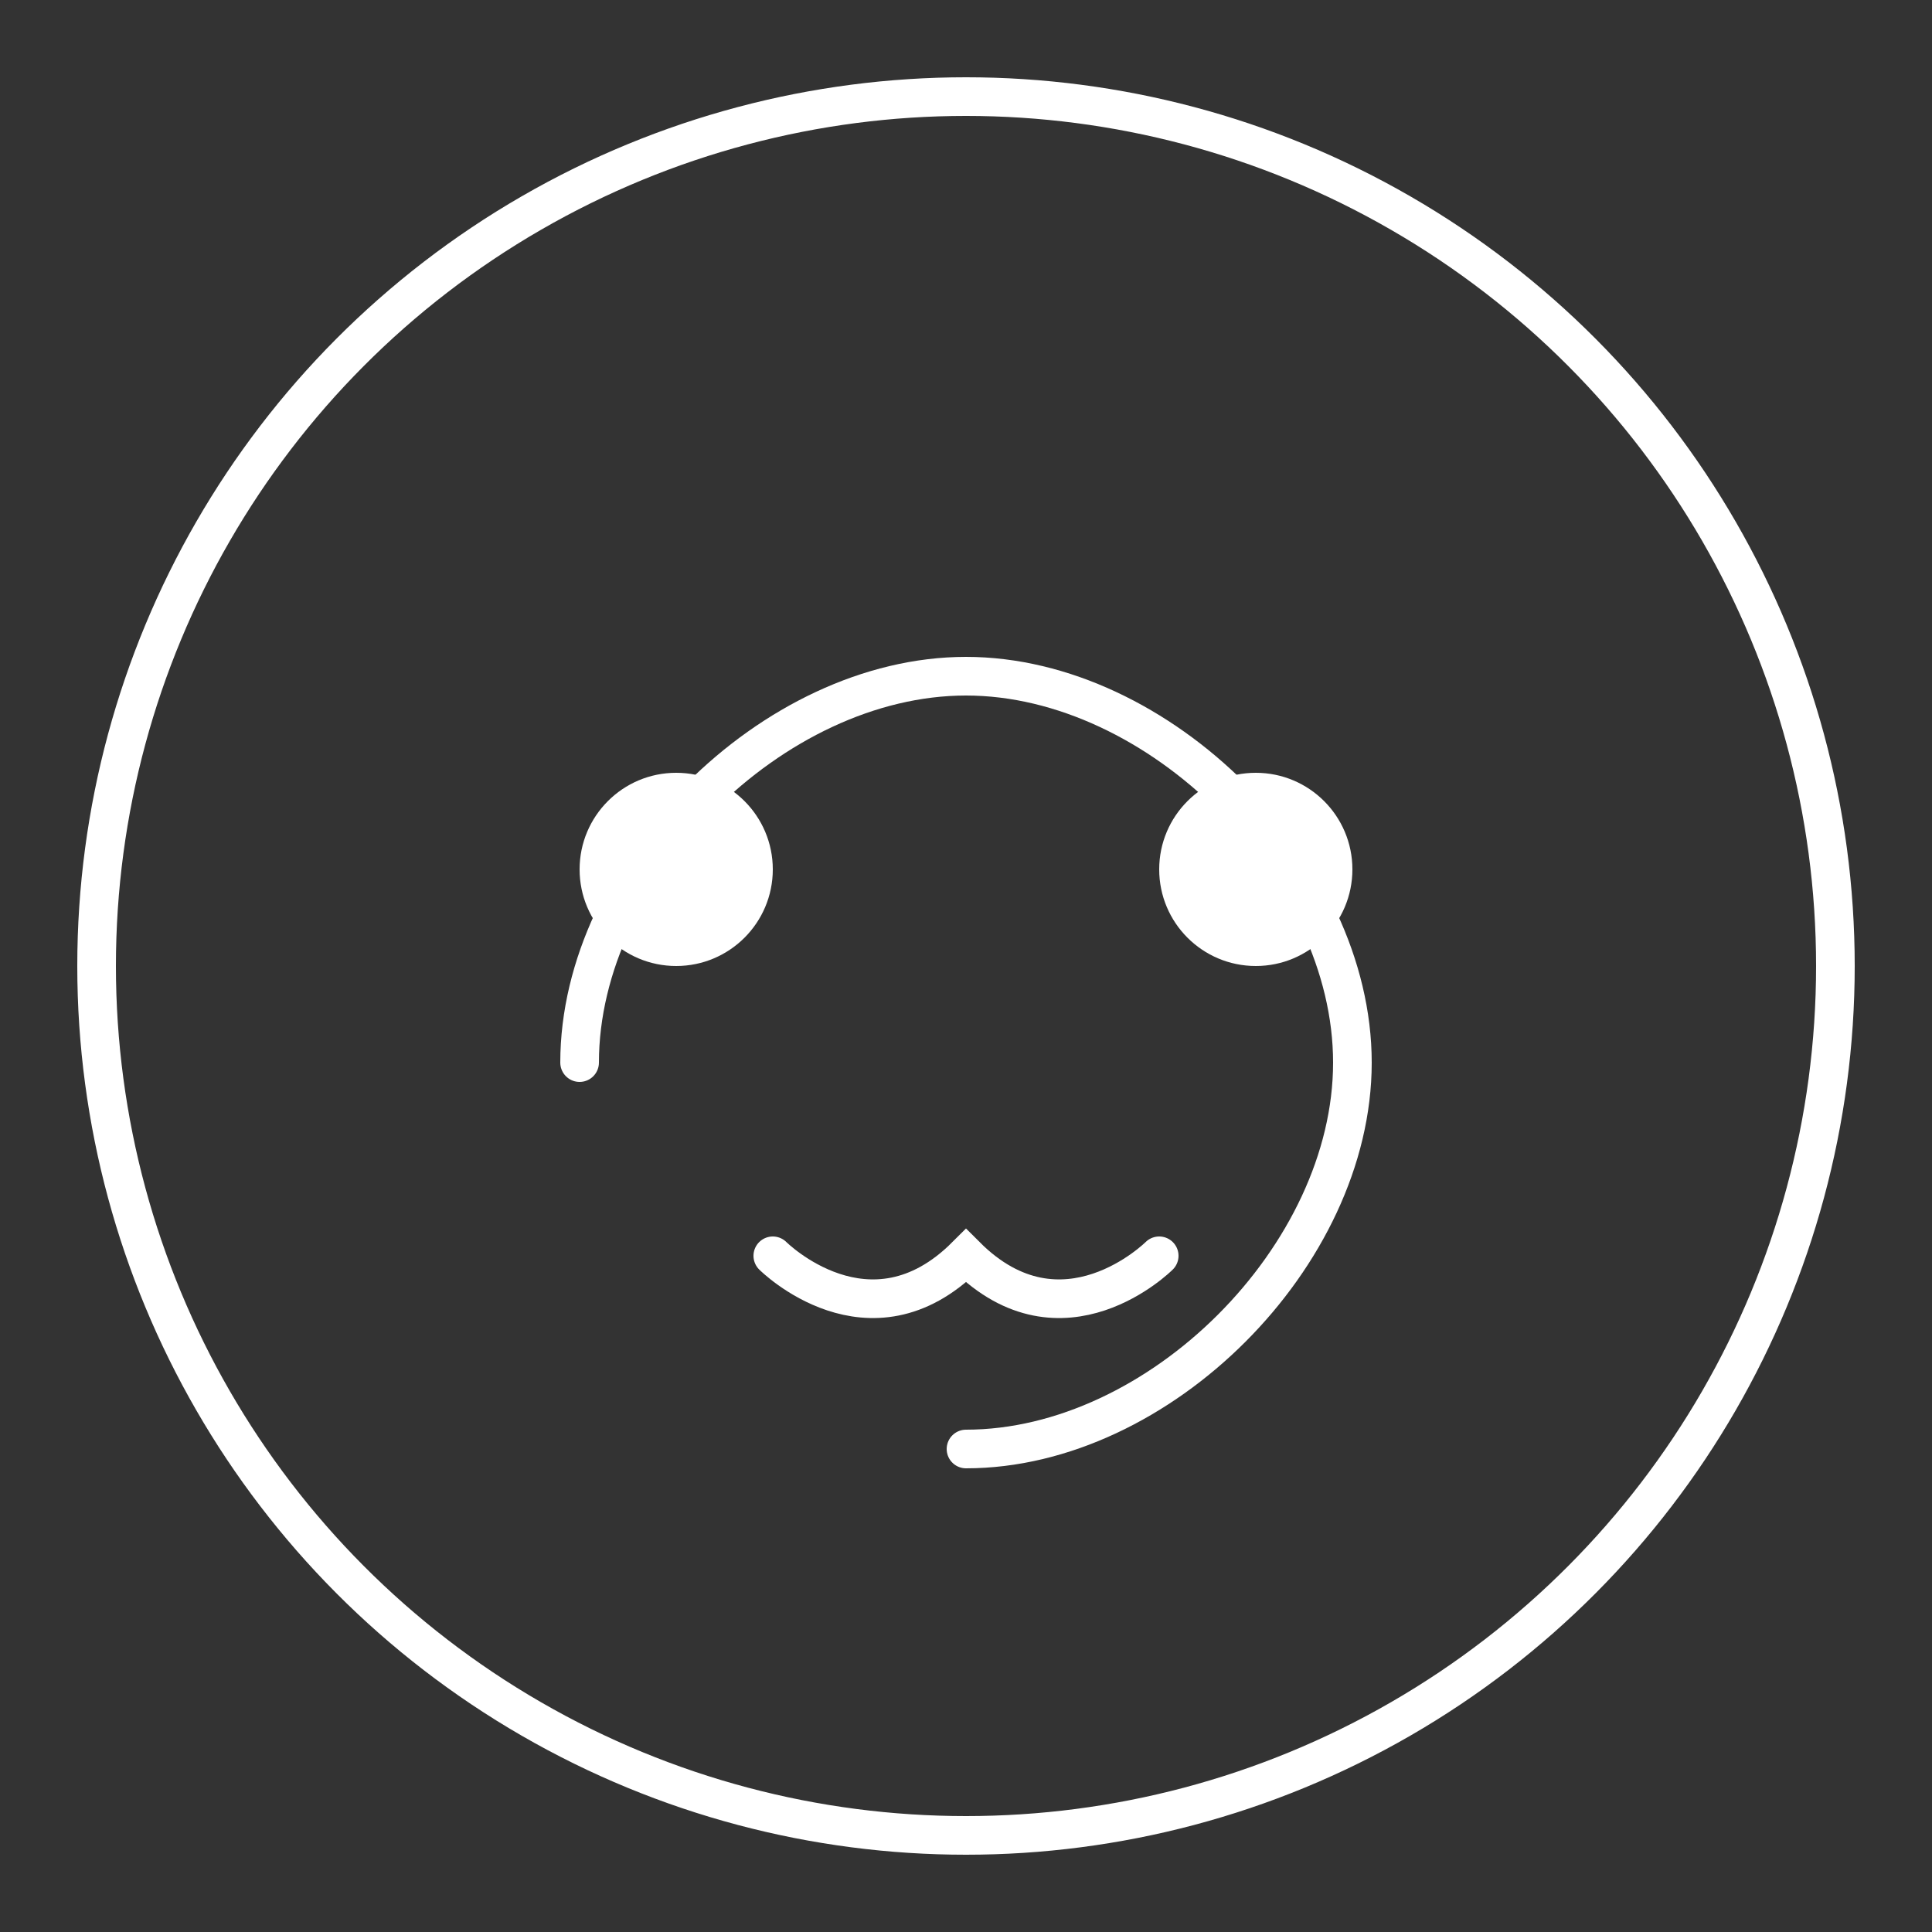 
<svg width="200" height="200" viewBox="0 0 200 200" fill="none" xmlns="http://www.w3.org/2000/svg">
  <rect x="0" y="0" width="200" height="200" fill="#333333" stroke="none"/>
  <circle cx="100" cy="100" r="90" stroke="white" stroke-width="4"/>
  <path d="M60 110C60 90 80 70 100 70C120 70 140 90 140 110C140 130 120 150 100 150" stroke="white" stroke-width="4" stroke-linecap="round"/>
  <circle cx="70" cy="90" r="10" fill="white"/>
  <circle cx="130" cy="90" r="10" fill="white"/>
  <path d="M80 130C80 130 90 140 100 130C110 140 120 130 120 130" stroke="white" stroke-width="4" stroke-linecap="round"/>
</svg>
